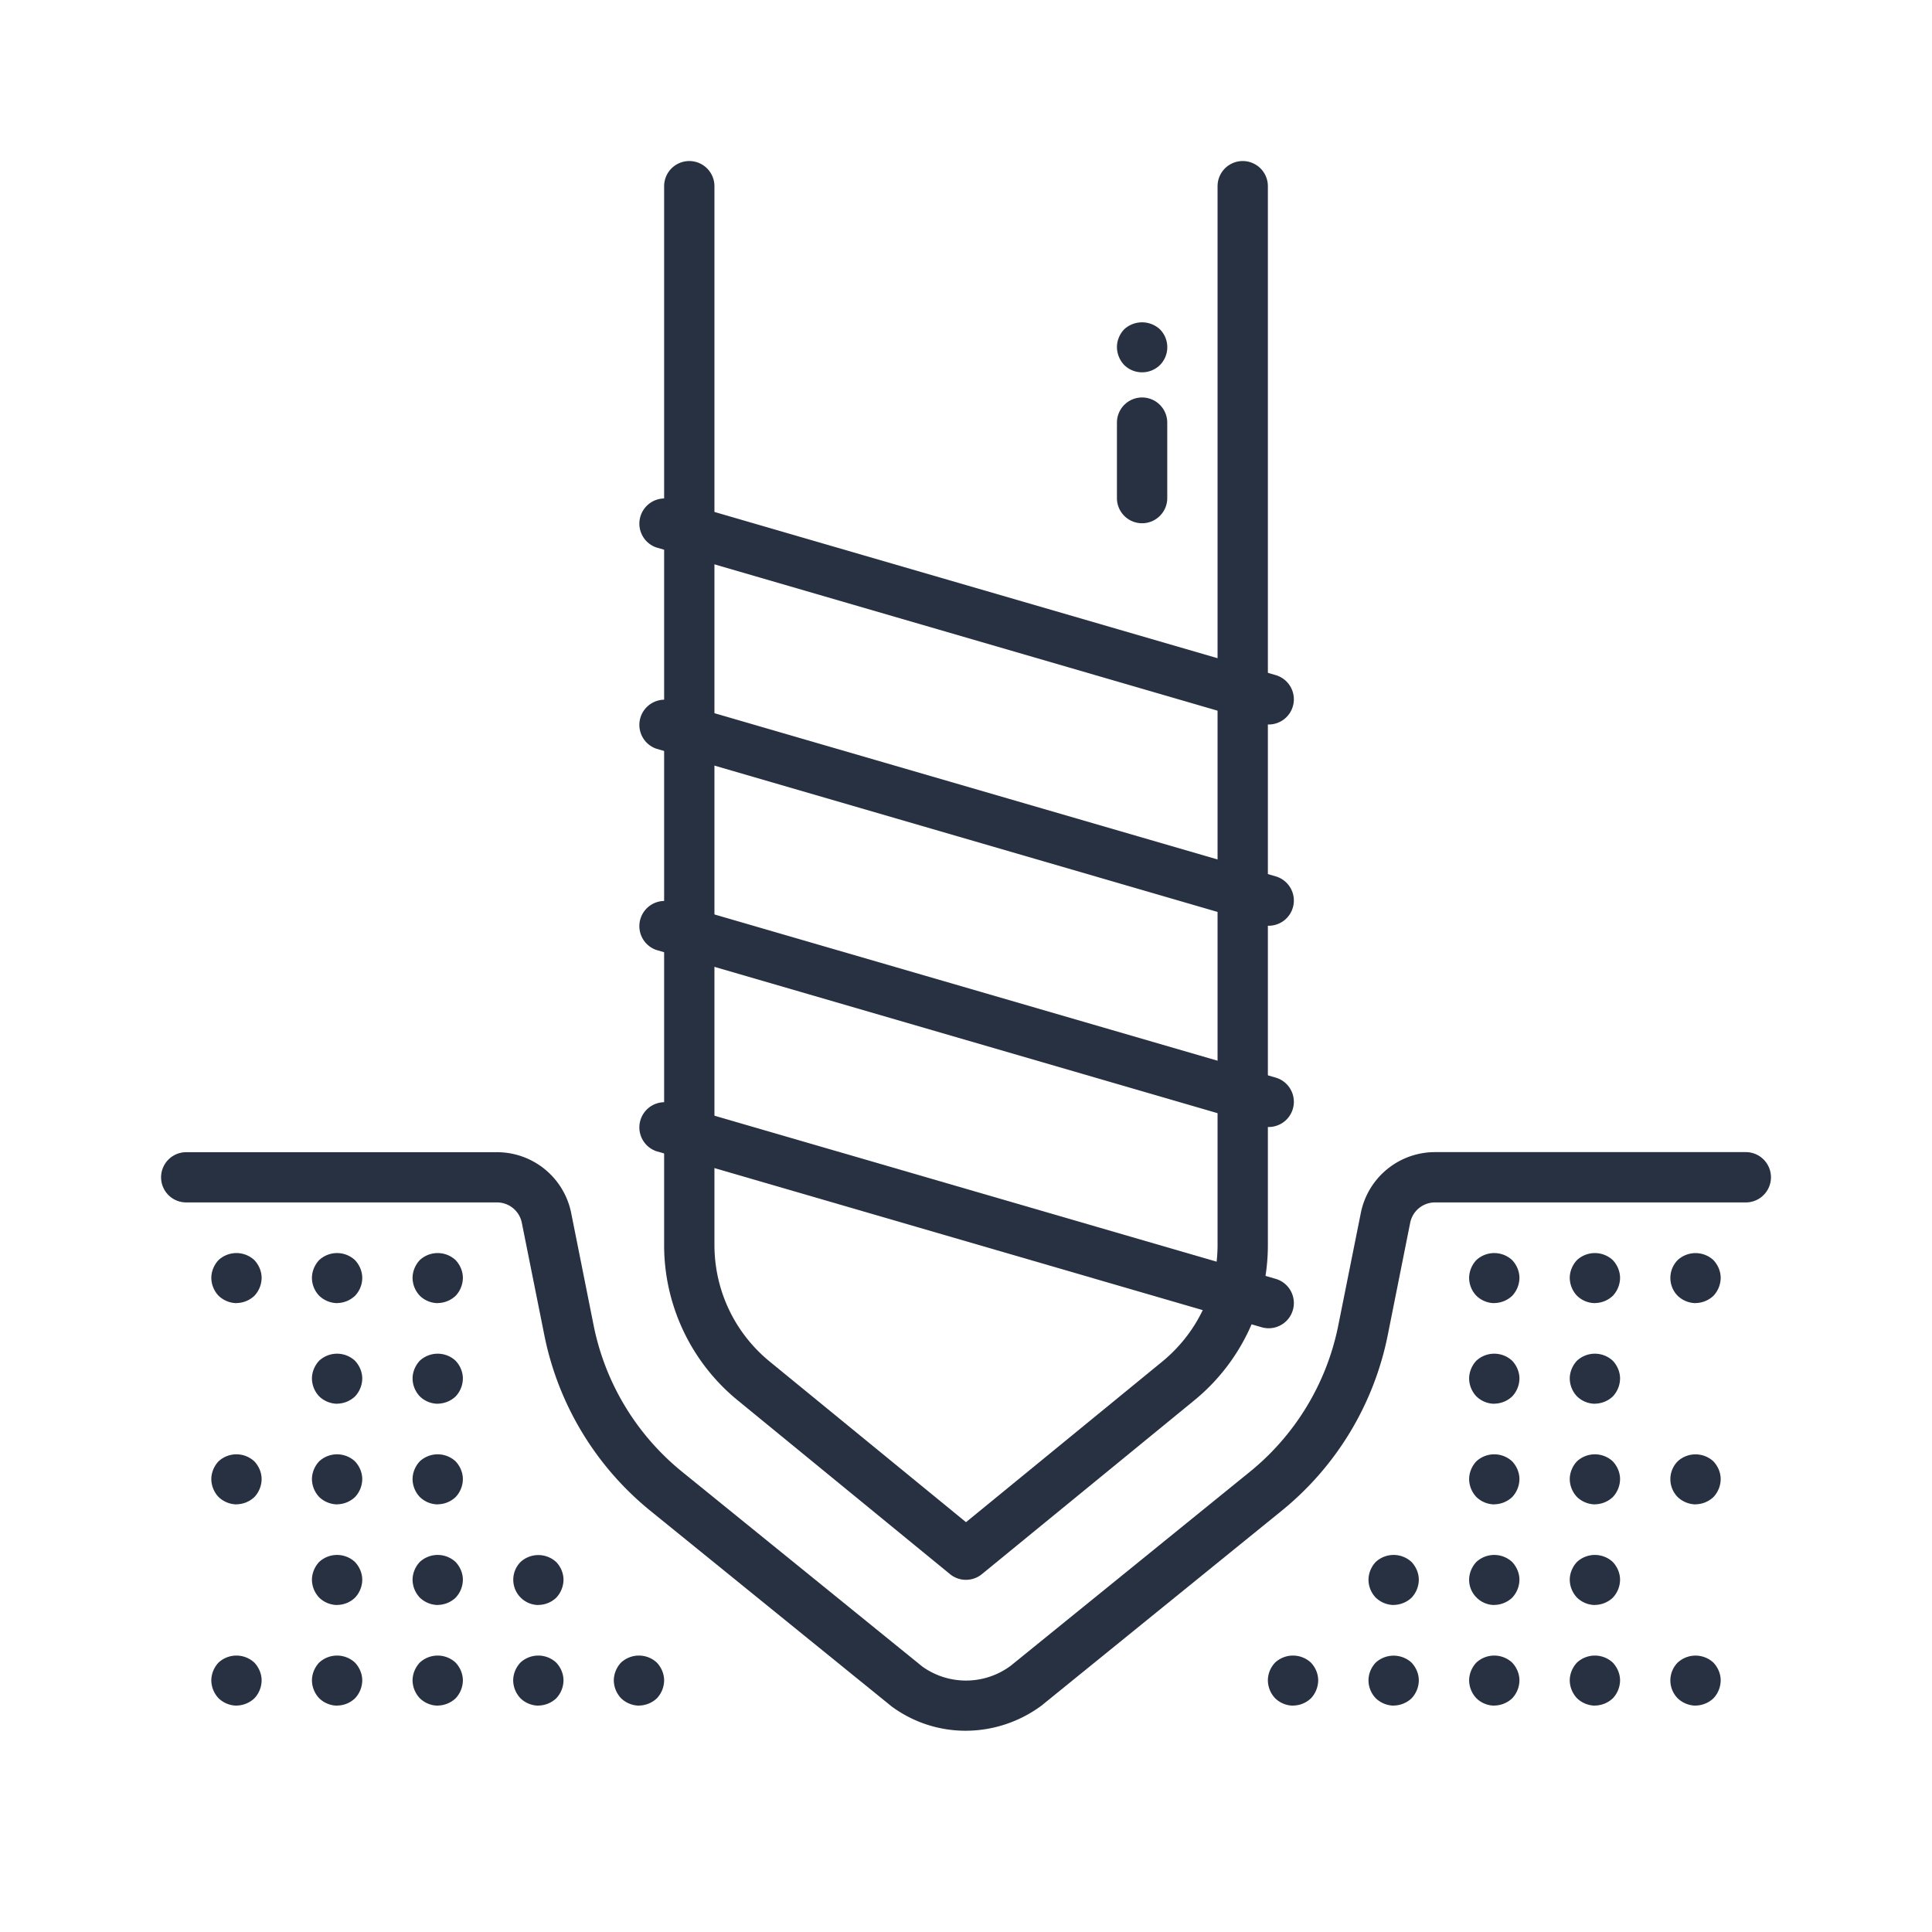 <svg xmlns="http://www.w3.org/2000/svg" width="24" height="24" viewBox="0 0 24 24">
    <g fill="#273142" fill-rule="nonzero">
        <path d="M12 19.625a.31.31 0 0 1-.198-.07l-2.635-2.157a2.49 2.49 0 0 1-.917-1.935V2.313a.312.312 0 1 1 .625 0v13.15c0 .565.25 1.094.688 1.452L12 18.909l2.437-1.994c.437-.358.688-.887.688-1.452V2.313a.312.312 0 1 1 .625 0v13.15a2.49 2.49 0 0 1-.917 1.935l-2.635 2.156a.31.31 0 0 1-.198.071z"/>
        <path d="M15.762 9a.317.317 0 0 1-.088-.012L8.151 6.8a.313.313 0 0 1 .175-.6l7.523 2.187a.313.313 0 0 1-.087.613zM15.762 11.5a.317.317 0 0 1-.088-.012L8.151 9.3a.313.313 0 0 1 .175-.6l7.523 2.187a.313.313 0 0 1-.087.613zM15.762 14a.317.317 0 0 1-.088-.012L8.151 11.8a.313.313 0 0 1 .175-.6l7.523 2.187a.313.313 0 0 1-.087.613zM15.762 16.5a.317.317 0 0 1-.088-.012L8.151 14.3a.313.313 0 0 1 .175-.6l7.523 2.187a.313.313 0 0 1-.087.613z"/>
        <path d="M11.996 21.5c-.323 0-.645-.1-.92-.302l-2.999-2.432a3.76 3.76 0 0 1-1.314-2.175l-.281-1.402a.314.314 0 0 0-.307-.252H2.313a.312.312 0 1 1 0-.624h3.862a.94.94 0 0 1 .92.753l.28 1.402a3.133 3.133 0 0 0 1.096 1.813l2.987 2.422a.932.932 0 0 0 1.097-.01l2.974-2.412a3.133 3.133 0 0 0 1.095-1.813l.281-1.402a.94.94 0 0 1 .92-.754h3.862a.312.312 0 1 1 0 .625h-3.862a.314.314 0 0 0-.307.252l-.28 1.402a3.759 3.759 0 0 1-1.315 2.175l-2.987 2.423a1.588 1.588 0 0 1-.94.311z"/>
        <path d="M5.438 16.188a.323.323 0 0 1-.222-.091.328.328 0 0 1-.091-.222c0-.081.034-.163.09-.222a.327.327 0 0 1 .444 0c.057.06.091.14.091.222a.33.33 0 0 1-.09.222.33.33 0 0 1-.222.09zM5.438 17.438a.323.323 0 0 1-.222-.091.328.328 0 0 1-.091-.222c0-.081.034-.163.09-.222a.327.327 0 0 1 .444 0c.057.06.091.14.091.222a.33.33 0 0 1-.09.222.33.33 0 0 1-.222.09zM5.438 18.688a.323.323 0 0 1-.222-.091.328.328 0 0 1-.091-.222c0-.081.034-.163.09-.222a.327.327 0 0 1 .444 0c.057.06.091.14.091.222a.33.33 0 0 1-.09.222.33.33 0 0 1-.222.09zM5.438 19.938a.329.329 0 0 1-.222-.091.328.328 0 0 1-.091-.222c0-.081.034-.163.09-.222a.327.327 0 0 1 .444 0c.057.06.091.14.091.222a.33.33 0 0 1-.09.222.33.33 0 0 1-.222.09zM6.688 19.938a.314.314 0 0 1-.222-.534.327.327 0 0 1 .443 0c.057.058.091.14.091.221a.33.33 0 0 1-.09.222.324.324 0 0 1-.223.09zM4.188 16.188a.329.329 0 0 1-.222-.091.322.322 0 0 1-.091-.222c0-.081.034-.163.09-.222a.327.327 0 0 1 .444 0c.057.06.091.14.091.222a.323.323 0 0 1-.09.222.33.33 0 0 1-.222.09zM4.188 17.438a.329.329 0 0 1-.222-.091.328.328 0 0 1-.091-.222c0-.081.034-.163.09-.222a.327.327 0 0 1 .444 0c.057.06.091.14.091.222a.33.33 0 0 1-.09.222.33.33 0 0 1-.222.09zM4.188 18.688a.329.329 0 0 1-.222-.091.328.328 0 0 1-.091-.222c0-.081.034-.163.09-.222a.327.327 0 0 1 .444 0c.057.06.091.14.091.222a.33.33 0 0 1-.09.222.33.33 0 0 1-.222.09zM4.188 19.938a.323.323 0 0 1-.222-.091.328.328 0 0 1-.091-.222c0-.081.034-.163.09-.222a.327.327 0 0 1 .444 0c.057.06.091.14.091.222a.33.33 0 0 1-.09.222.324.324 0 0 1-.222.09zM2.938 16.188a.329.329 0 0 1-.222-.091.328.328 0 0 1-.091-.222c0-.081.034-.163.09-.222a.327.327 0 0 1 .444 0c.057.06.091.14.091.222a.33.33 0 0 1-.09.222.33.33 0 0 1-.222.09zM2.938 18.688a.329.329 0 0 1-.222-.091.328.328 0 0 1-.091-.222c0-.081.034-.163.09-.222a.327.327 0 0 1 .444 0c.057.06.091.14.091.222a.33.33 0 0 1-.09.222.33.33 0 0 1-.222.09zM5.438 21.188a.323.323 0 0 1-.222-.091.328.328 0 0 1-.091-.222c0-.081.034-.163.09-.222a.327.327 0 0 1 .444 0c.057.06.091.14.091.222a.33.33 0 0 1-.09.222.33.33 0 0 1-.222.09zM6.688 21.188a.323.323 0 0 1-.222-.091.328.328 0 0 1-.091-.222c0-.081.034-.163.09-.222a.327.327 0 0 1 .444 0c.057.06.091.14.091.222a.33.33 0 0 1-.09.222.33.33 0 0 1-.223.09zM4.188 21.188a.323.323 0 0 1-.222-.091.328.328 0 0 1-.091-.222c0-.081.034-.163.09-.222a.327.327 0 0 1 .444 0c.057.06.091.14.091.222a.33.33 0 0 1-.09.222.324.324 0 0 1-.222.09zM2.938 21.188a.329.329 0 0 1-.222-.091.328.328 0 0 1-.091-.222c0-.081.034-.163.09-.222a.327.327 0 0 1 .444 0c.057.06.091.14.091.222a.33.33 0 0 1-.09.222.33.33 0 0 1-.222.09zM7.938 21.188a.329.329 0 0 1-.222-.091.328.328 0 0 1-.091-.222c0-.081.034-.163.09-.222a.327.327 0 0 1 .444 0c.057.06.091.14.091.222a.33.33 0 0 1-.09.222.33.33 0 0 1-.223.09zM18.563 16.188a.323.323 0 0 1-.222-.091.322.322 0 0 1-.091-.222c0-.081.034-.163.09-.222a.327.327 0 0 1 .444 0c.057.06.091.14.091.222a.33.33 0 0 1-.09.222.33.33 0 0 1-.223.09zM18.563 17.438a.323.323 0 0 1-.222-.091.328.328 0 0 1-.091-.222c0-.081.034-.163.09-.222a.327.327 0 0 1 .444 0c.057.06.091.14.091.222a.33.33 0 0 1-.09.222.33.33 0 0 1-.223.09zM18.563 18.688a.323.323 0 0 1-.222-.091.328.328 0 0 1-.091-.222c0-.081.034-.163.09-.222a.327.327 0 0 1 .444 0c.057.06.091.14.091.222a.33.33 0 0 1-.09.222.33.33 0 0 1-.223.09zM18.563 19.938a.312.312 0 0 1-.222-.094.308.308 0 0 1-.091-.219c0-.081.034-.163.09-.222a.327.327 0 0 1 .444 0c.057.06.091.14.091.222a.33.33 0 0 1-.09.222.33.33 0 0 1-.223.09zM17.313 19.938a.329.329 0 0 1-.222-.091.322.322 0 0 1-.091-.222c0-.081.034-.163.09-.222a.327.327 0 0 1 .444 0c.057.06.091.14.091.222a.33.33 0 0 1-.09.222.33.33 0 0 1-.223.09zM19.813 16.188a.323.323 0 0 1-.222-.091.328.328 0 0 1-.091-.222c0-.081.034-.163.09-.222a.327.327 0 0 1 .444 0c.057.06.091.14.091.222a.33.33 0 0 1-.09.222.33.33 0 0 1-.223.09zM19.813 17.438a.323.323 0 0 1-.222-.091.328.328 0 0 1-.091-.222c0-.081.034-.163.09-.222a.327.327 0 0 1 .444 0c.057.06.091.14.091.222a.33.33 0 0 1-.09.222.33.33 0 0 1-.223.09zM19.813 18.688a.329.329 0 0 1-.222-.091.328.328 0 0 1-.091-.222c0-.081.034-.163.09-.222a.327.327 0 0 1 .444 0c.057.06.091.14.091.222a.33.33 0 0 1-.09.222.33.33 0 0 1-.223.09zM19.813 19.938a.323.323 0 0 1-.222-.091.328.328 0 0 1-.091-.222c0-.081.034-.163.09-.222a.327.327 0 0 1 .444 0c.057.06.091.14.091.222a.33.33 0 0 1-.09.222.33.33 0 0 1-.223.09zM21.063 16.188a.329.329 0 0 1-.222-.091.316.316 0 0 1 0-.444.327.327 0 0 1 .443 0c.057.06.091.14.091.222a.33.33 0 0 1-.09.222.33.33 0 0 1-.223.09zM21.063 18.688a.329.329 0 0 1-.222-.091.316.316 0 0 1 0-.444.327.327 0 0 1 .443 0c.057.06.091.14.091.222a.33.33 0 0 1-.09.222.33.33 0 0 1-.223.09zM18.563 21.188a.323.323 0 0 1-.222-.091.328.328 0 0 1-.091-.222c0-.081.034-.163.09-.222a.327.327 0 0 1 .444 0c.057.06.091.14.091.222a.33.33 0 0 1-.09.222.33.33 0 0 1-.223.09zM17.313 21.188a.329.329 0 0 1-.222-.091.322.322 0 0 1-.091-.222c0-.084.034-.163.09-.222a.33.33 0 0 1 .444 0c.057.06.091.14.091.222a.33.33 0 0 1-.09.222.33.33 0 0 1-.223.09zM19.813 21.188a.329.329 0 0 1-.222-.091.328.328 0 0 1-.091-.222c0-.081.034-.163.09-.222a.327.327 0 0 1 .444 0c.057.06.091.14.091.222a.33.33 0 0 1-.09.222.33.33 0 0 1-.223.09zM21.063 21.188a.329.329 0 0 1-.222-.091.316.316 0 0 1 0-.444.327.327 0 0 1 .443 0c.057.06.091.14.091.222a.33.33 0 0 1-.09.222.33.33 0 0 1-.223.09zM16.063 21.188a.323.323 0 0 1-.222-.091.328.328 0 0 1-.091-.222c0-.084.034-.163.09-.222a.327.327 0 0 1 .444 0c.057.06.091.138.091.222a.33.33 0 0 1-.09.222.324.324 0 0 1-.223.09zM14.188 6.5a.312.312 0 0 1-.313-.313V5.25a.312.312 0 1 1 .625 0v.938c0 .172-.14.312-.313.312zM14.188 4.625a.315.315 0 0 1-.222-.09.328.328 0 0 1-.091-.222c0-.085.034-.163.09-.222a.327.327 0 0 1 .444 0 .315.315 0 0 1 0 .444c-.06.059-.14.09-.222.09z"/>
    </g>
</svg>
